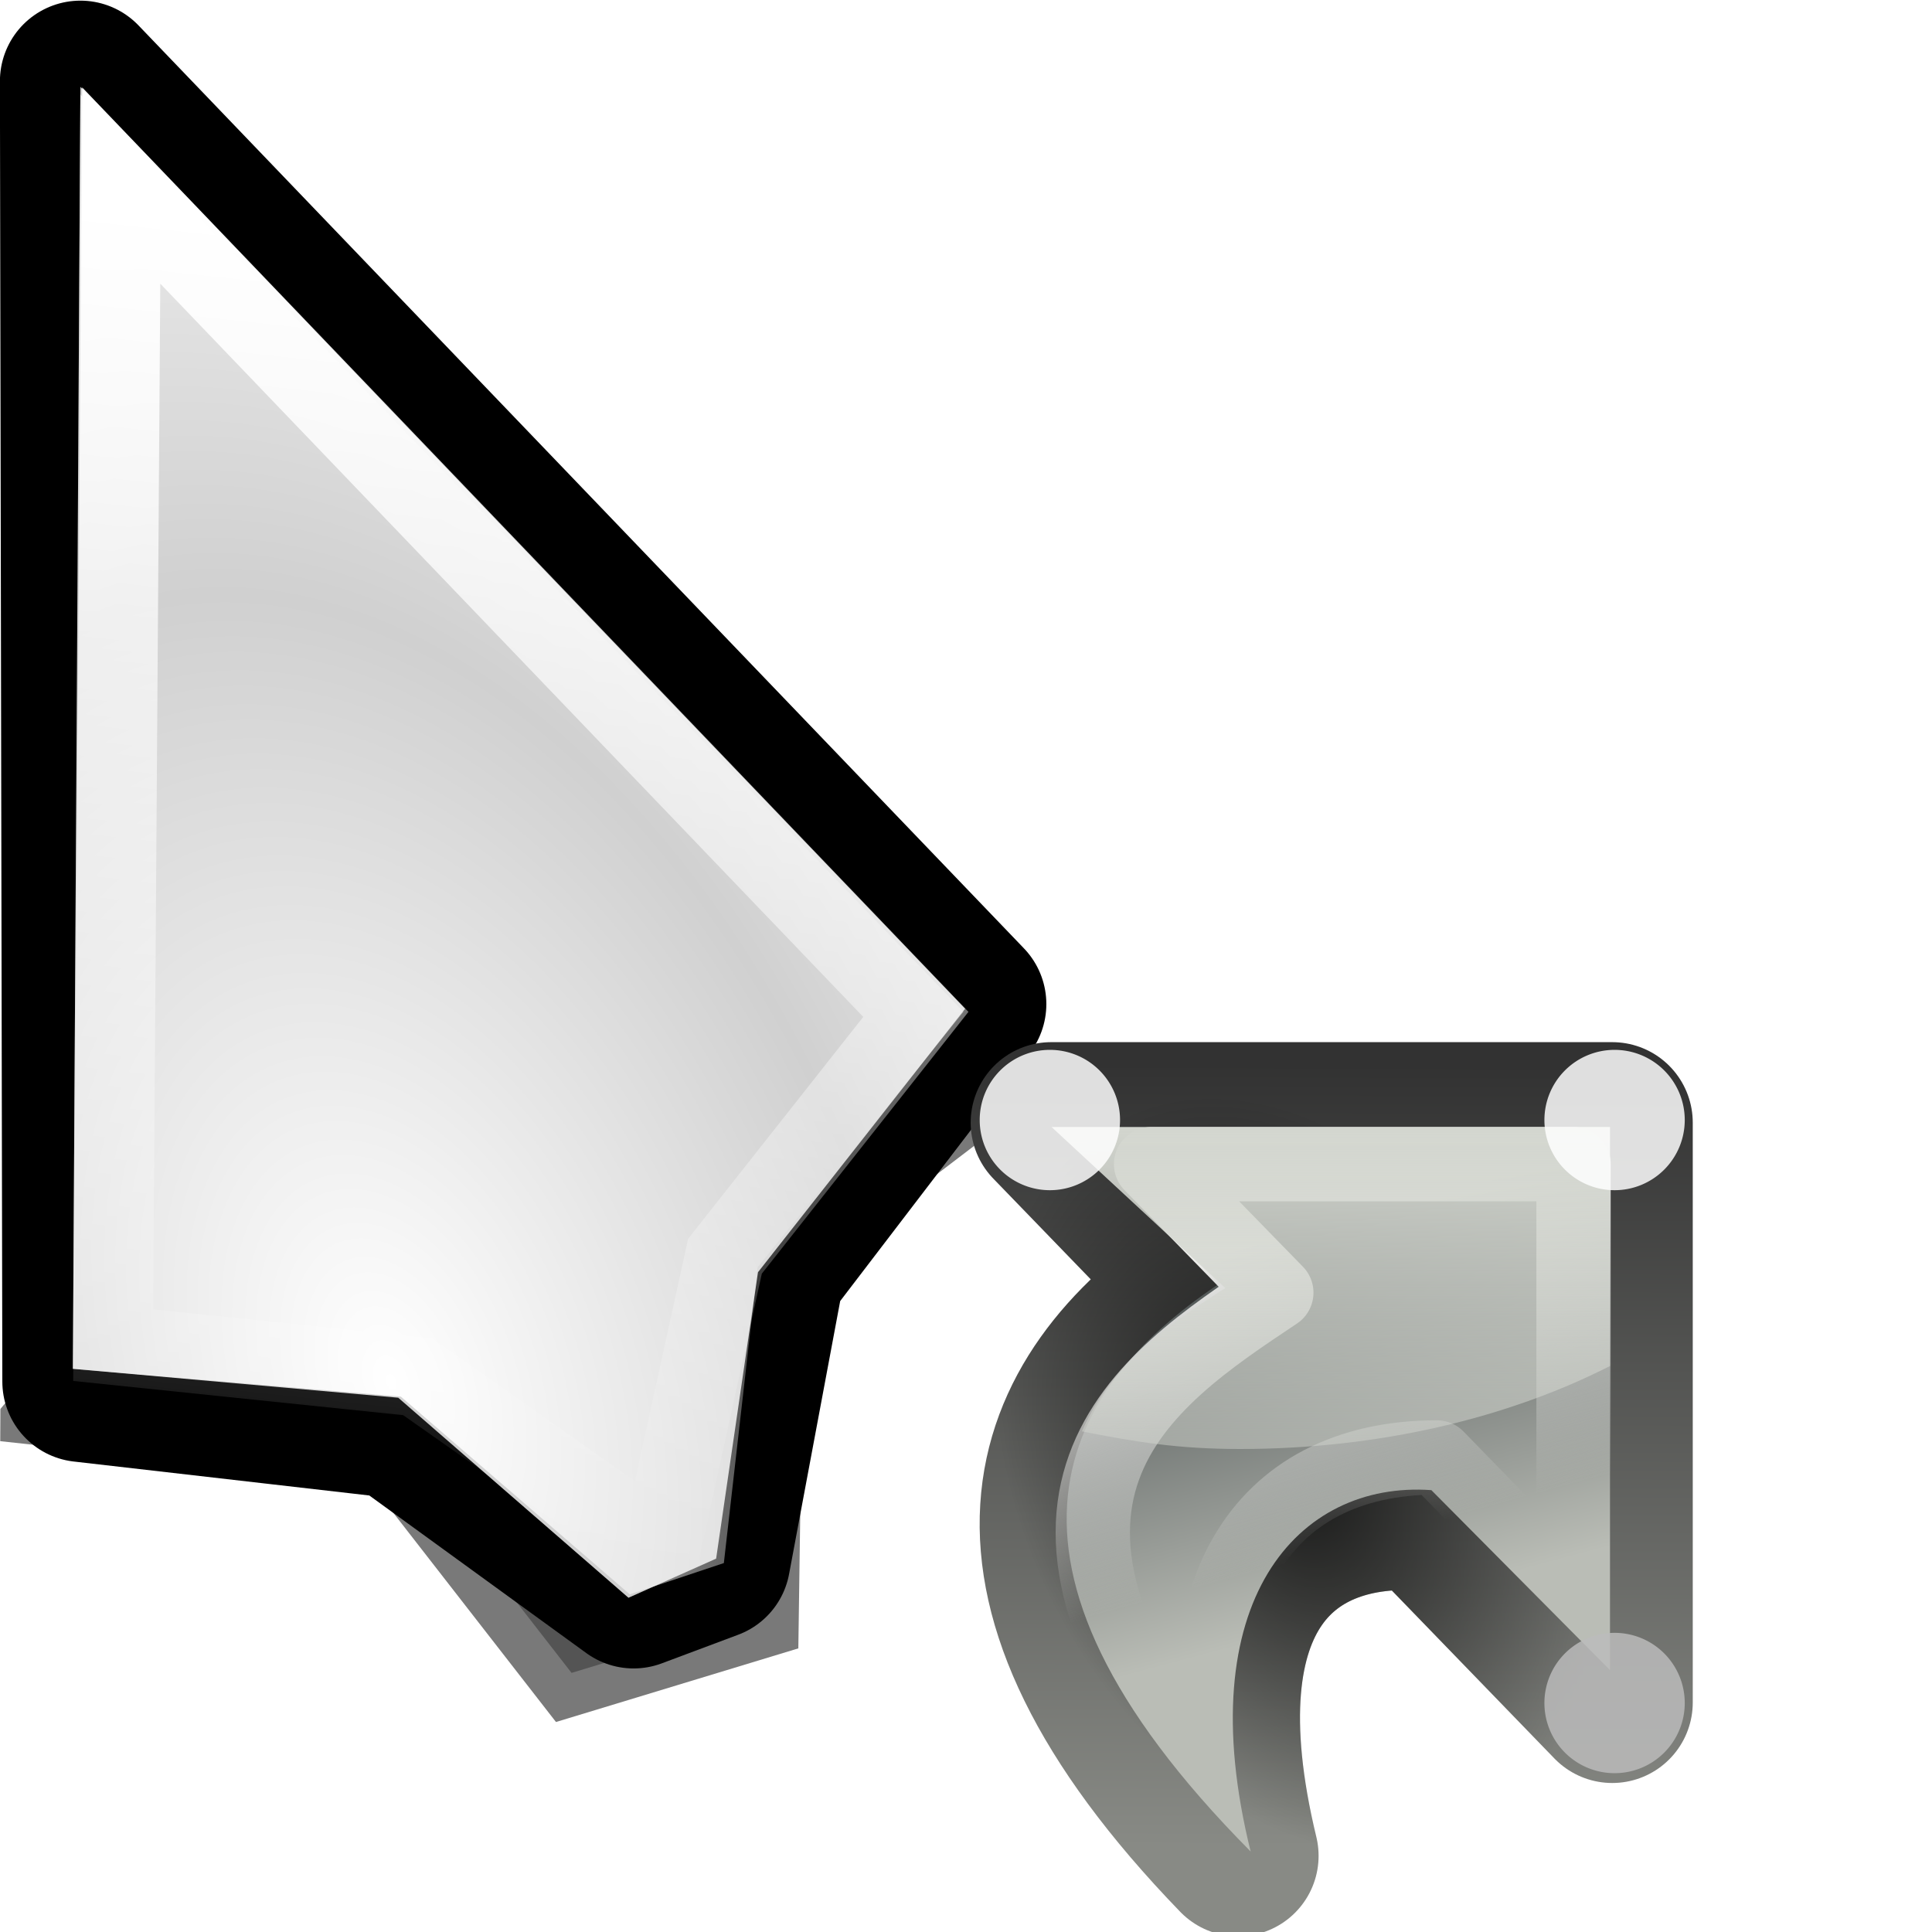 <?xml version="1.0" encoding="UTF-8" standalone="no"?>
<!-- Created with Inkscape (http://www.inkscape.org/) -->
<svg
   xmlns:dc="http://purl.org/dc/elements/1.1/"
   xmlns:cc="http://web.resource.org/cc/"
   xmlns:rdf="http://www.w3.org/1999/02/22-rdf-syntax-ns#"
   xmlns:svg="http://www.w3.org/2000/svg"
   xmlns="http://www.w3.org/2000/svg"
   xmlns:xlink="http://www.w3.org/1999/xlink"
   xmlns:sodipodi="http://sodipodi.sourceforge.net/DTD/sodipodi-0.dtd"
   xmlns:inkscape="http://www.inkscape.org/namespaces/inkscape"
   width="24"
   height="24"
   id="svg10643"
   sodipodi:version="0.32"
   inkscape:version="0.45"
   sodipodi:docbase="/usr/local/kde/home/foo/oxy-cursors/src/svg"
   sodipodi:docname="link.svg"
   inkscape:output_extension="org.inkscape.output.svg.inkscape"
   inkscape:export-filename="/home/me/svn/oxygen-playground/ruphy/arrow-shadow.png"
   inkscape:export-xdpi="67.5"
   inkscape:export-ydpi="67.5"
   version="1.0"
   sodipodi:modified="true">
  <defs
     id="defs10645">
    <linearGradient
       id="linearGradient3390">
      <stop
         id="stop3392"
         offset="0"
         style="stop-color:#eeeeec;stop-opacity:1" />
      <stop
         id="stop3394"
         offset="1"
         style="stop-color:#eeeeec;stop-opacity:0" />
    </linearGradient>
    <linearGradient
       inkscape:collect="always"
       id="linearGradient3382">
      <stop
         style="stop-color:#000000;stop-opacity:1;"
         offset="0"
         id="stop3384" />
      <stop
         style="stop-color:#000000;stop-opacity:0;"
         offset="1"
         id="stop3386" />
    </linearGradient>
    <linearGradient
       inkscape:collect="always"
       id="linearGradient3372">
      <stop
         style="stop-color:#888a85;stop-opacity:1"
         offset="0"
         id="stop3374" />
      <stop
         style="stop-color:#323232;stop-opacity:1"
         offset="1"
         id="stop3376" />
    </linearGradient>
    <linearGradient
       id="linearGradient3366">
      <stop
         id="stop3368"
         offset="0"
         style="stop-color:#d3d6cf;stop-opacity:1;" />
      <stop
         id="stop3370"
         offset="1"
         style="stop-color:#d3d6cf;stop-opacity:0;" />
    </linearGradient>
    <linearGradient
       id="linearGradient3358">
      <stop
         style="stop-color:#babdb6;stop-opacity:1"
         offset="0"
         id="stop3360" />
      <stop
         style="stop-color:#2d3436;stop-opacity:1;"
         offset="1"
         id="stop3362" />
    </linearGradient>
    <linearGradient
       id="linearGradient3233">
      <stop
         style="stop-color:#ffffff;stop-opacity:1;"
         offset="0"
         id="stop3235" />
      <stop
         style="stop-color:#ffffff;stop-opacity:0;"
         offset="1"
         id="stop3237" />
    </linearGradient>
    <linearGradient
       id="linearGradient10711">
      <stop
         style="stop-color:#ffffff;stop-opacity:1;"
         offset="0"
         id="stop10713" />
      <stop
         style="stop-color:#ffffff;stop-opacity:0;"
         offset="1"
         id="stop10715" />
    </linearGradient>
    <filter
       inkscape:collect="always"
       x="-0.2"
       width="1.401"
       y="-0.118"
       height="1.237"
       id="filter3484">
      <feGaussianBlur
         inkscape:collect="always"
         stdDeviation="0.972"
         id="feGaussianBlur3486" />
    </filter>
    <clipPath
       clipPathUnits="userSpaceOnUse"
       id="clipPath3496">
      <rect
         style="opacity:0.626;fill:none;fill-opacity:1;fill-rule:nonzero;stroke:#000000;stroke-width:0.196;stroke-linecap:round;stroke-linejoin:miter;stroke-miterlimit:4;stroke-dasharray:none;stroke-opacity:1"
         id="rect3498"
         width="13.278"
         height="22.634"
         x="5.31"
         y="1.232"
         ry="1.172" />
    </clipPath>
    <radialGradient
       inkscape:collect="always"
       xlink:href="#linearGradient10711"
       id="radialGradient3508"
       gradientUnits="userSpaceOnUse"
       gradientTransform="matrix(1.111,-0.404,0.652,1.793,-14.213,-4.797)"
       spreadMethod="reflect"
       cx="8.813"
       cy="14.236"
       fx="8.813"
       fy="14.236"
       r="5.324" />
    <linearGradient
       inkscape:collect="always"
       xlink:href="#linearGradient3233"
       id="linearGradient3240"
       x1="9.449"
       y1="2.762"
       x2="7.678"
       y2="19.014"
       gradientUnits="userSpaceOnUse"
       gradientTransform="translate(-5,0)" />
    <linearGradient
       inkscape:collect="always"
       xlink:href="#linearGradient3366"
       id="linearGradient3348"
       gradientUnits="userSpaceOnUse"
       x1="17.157"
       y1="14"
       x2="17.157"
       y2="21.557" />
    <linearGradient
       inkscape:collect="always"
       xlink:href="#linearGradient3390"
       id="linearGradient3354"
       gradientUnits="userSpaceOnUse"
       gradientTransform="matrix(0.138,0,0,0.141,7.992,8.816)"
       x1="80.411"
       y1="40.343"
       x2="87.668"
       y2="67.21" />
    <linearGradient
       inkscape:collect="always"
       xlink:href="#linearGradient3358"
       id="linearGradient3364"
       x1="20.111"
       y1="19.188"
       x2="18.558"
       y2="13.391"
       gradientUnits="userSpaceOnUse" />
    <linearGradient
       inkscape:collect="always"
       xlink:href="#linearGradient3372"
       id="linearGradient3378"
       x1="18.867"
       y1="22.963"
       x2="18.905"
       y2="13.23"
       gradientUnits="userSpaceOnUse" />
    <radialGradient
       inkscape:collect="always"
       xlink:href="#linearGradient3382"
       id="radialGradient3388"
       cx="16.088"
       cy="18.347"
       fx="16.088"
       fy="18.347"
       r="4.485"
       gradientTransform="matrix(0.69,-0.328,0.473,0.996,-3.696,5.302)"
       gradientUnits="userSpaceOnUse" />
  </defs>
  <sodipodi:namedview
     id="base"
     pagecolor="#ffffff"
     bordercolor="#666666"
     borderopacity="1.0"
     inkscape:pageopacity="0.0"
     inkscape:pageshadow="2"
     inkscape:zoom="21.75"
     inkscape:cx="12"
     inkscape:cy="12"
     inkscape:current-layer="layer1"
     showgrid="false"
     inkscape:grid-bbox="true"
     inkscape:document-units="px"
     inkscape:window-width="794"
     inkscape:window-height="734"
     inkscape:window-x="2332"
     inkscape:window-y="396"
     showguides="false"
     inkscape:guide-bbox="true"
     width="24px"
     height="24px"
     showborder="true" />
  <g
     id="layer1"
     inkscape:label="Layer 1"
     inkscape:groupmode="layer">
    <path
       clip-path="url(#clipPath3496)"
       transform="matrix(1.055,5.3989101e-3,-5.3989101e-3,1.055,-5.497,-2.074)"
       sodipodi:nodetypes="cccccccc"
       id="path3500"
       d="M 10.337,13.201 L 6,18.477 L 9.914,18.883 L 12.051,21.602 L 14.223,20.93 L 14.262,16.665 L 16.648,14.827 L 10.337,13.201 z "
       style="opacity:0.726;fill:#000000;fill-opacity:1;fill-rule:evenodd;stroke:#000000;stroke-width:1;stroke-linecap:butt;stroke-linejoin:miter;stroke-miterlimit:4;stroke-dasharray:none;stroke-opacity:1;filter:url(#filter3484)" />
    <path
       style="fill:#000000;fill-rule:evenodd;stroke:#000000;stroke-width:2;stroke-linecap:butt;stroke-linejoin:round;stroke-miterlimit:4;stroke-dasharray:none;stroke-opacity:1"
       d="M 0.999,1.008 L 1.029,17.162 L 4.963,17.614 L 7.871,19.726 L 8.819,19.371 L 9.498,15.744 L 11.998,12.473 L 0.999,1.008 z "
       id="path3502"
       sodipodi:nodetypes="cccccccc" />
    <path
       sodipodi:nodetypes="cccccccc"
       id="path3504"
       d="M 0.999,1.079 L 0.905,17.004 L 4.947,17.363 L 7.807,19.848 L 8.896,19.362 L 9.416,15.804 L 11.989,12.531 L 0.999,1.079 z "
       style="fill:#d0d0d0;fill-rule:evenodd;stroke:none;stroke-width:1;stroke-linecap:butt;stroke-linejoin:round;stroke-miterlimit:4;stroke-dasharray:none;stroke-opacity:1" />
    <path
       style="fill:url(#radialGradient3508);fill-opacity:1;fill-rule:evenodd;stroke:none;stroke-width:1;stroke-linecap:butt;stroke-linejoin:round;stroke-miterlimit:4;stroke-dasharray:none;stroke-opacity:1"
       d="M 0.998,1.172 L 0.905,17.004 L 4.979,17.349 L 7.824,19.806 L 8.992,19.417 L 9.411,15.743 L 11.969,12.569 L 0.998,1.172 z "
       id="path3506"
       sodipodi:nodetypes="cccccccc" />
    <path
       style="opacity:1;fill:none;fill-rule:evenodd;stroke:url(#linearGradient3240);stroke-width:0.987px;stroke-linecap:butt;stroke-linejoin:miter;stroke-opacity:1"
       d="M 1.506,2.305 L 1.406,16.71 L 5.187,17.102 L 8.21,19.228 L 9.006,15.605 L 11.377,12.601 L 1.506,2.305 z "
       id="path2253"
       sodipodi:nodetypes="ccccccc" />
    <path
       style="fill:none;fill-opacity:1;fill-rule:evenodd;stroke:url(#linearGradient3378);stroke-width:2;stroke-linecap:round;stroke-linejoin:round;stroke-miterlimit:4;stroke-dasharray:none;stroke-opacity:1"
       d="M 13.058,13.946 L 15.031,15.985 C 12.96,17.377 12.037,19.599 15.38,23.054 C 14.576,19.731 15.996,18.636 17.717,18.761 L 20.028,21.149 L 20.028,19.949 L 20.028,13.946 L 13.058,13.946 z "
       id="path3275"
       sodipodi:nodetypes="cccccccc" />
    <path
       sodipodi:nodetypes="cccccccc"
       id="path3380"
       d="M 13.058,13.946 L 15.031,15.985 C 12.96,17.377 12.037,19.599 15.38,23.054 C 14.576,19.731 15.996,18.636 17.717,18.761 L 20.028,21.149 L 20.028,19.949 L 20.028,13.946 L 13.058,13.946 z "
       style="fill:none;fill-opacity:1;fill-rule:evenodd;stroke:url(#radialGradient3388);stroke-width:2;stroke-linecap:round;stroke-linejoin:round;stroke-miterlimit:4;stroke-dasharray:none;stroke-opacity:1;opacity:0.757" />
    <path
       id="path2179"
       d="M 13.306,14 L 15.201,15.91 C 13.212,17.213 11.917,19.352 15.536,23 C 14.764,19.887 16.128,18.393 17.781,18.511 L 20,20.747 L 20,19.624 L 20,14 L 13.306,14 z "
       style="fill:url(#linearGradient3364);fill-opacity:1.0;fill-rule:evenodd;stroke:none;stroke-width:8;stroke-linecap:butt;stroke-linejoin:miter;stroke-miterlimit:4;stroke-dasharray:none;stroke-opacity:1" />
    <path
       id="path3279"
       d="M 14.299,14.462 L 15.855,16.058 C 14.222,17.148 11.98,18.613 15.255,22.481 C 14.621,19.879 15.619,18.105 17.85,18.105 L 19.547,19.848 L 19.547,18.908 L 19.547,14.462 L 14.299,14.462 z "
       style="fill:none;fill-opacity:1;fill-rule:evenodd;stroke:url(#linearGradient3354);stroke-width:0.923;stroke-linecap:round;stroke-linejoin:round;stroke-miterlimit:4;stroke-dasharray:none;stroke-opacity:1"
       sodipodi:nodetypes="cccccccc" />
    <path
       id="path3324"
       d="M 13.063,14 L 15.221,16.001 C 14.439,16.495 13.776,17.01 13.44,17.781 C 14.126,17.917 14.651,18 15.406,18 C 17.139,18 18.737,17.612 20,16.969 L 20,14 L 13.063,14 z "
       style="opacity:1;fill:url(#linearGradient3348);fill-opacity:1;fill-rule:evenodd;stroke:none;stroke-width:8;stroke-linecap:butt;stroke-linejoin:miter;stroke-miterlimit:4;stroke-opacity:1"
       sodipodi:nodetypes="cccsccc" />
    <path
       sodipodi:type="arc"
       style="opacity:0.842;fill:#ffffff;fill-opacity:1;fill-rule:evenodd;stroke:none;stroke-width:1;stroke-linecap:round;stroke-linejoin:round;stroke-miterlimit:4;stroke-dasharray:none;stroke-opacity:1"
       id="path3396"
       sodipodi:cx="19.943129"
       sodipodi:cy="14.028436"
       sodipodi:rx="0.37914693"
       sodipodi:ry="0.37914693"
       d="M 20.322 14.028 A 0.379 0.379 0 1 1  19.564,14.028 A 0.379 0.379 0 1 1  20.322 14.028 z"
       transform="matrix(2.3,0,0,2.3,-25.812,-18.351)" />
    <path
       transform="matrix(2.3,0,0,2.3,-32.827,-18.351)"
       d="M 20.322 14.028 A 0.379 0.379 0 1 1  19.564,14.028 A 0.379 0.379 0 1 1  20.322 14.028 z"
       sodipodi:ry="0.37914693"
       sodipodi:rx="0.37914693"
       sodipodi:cy="14.028436"
       sodipodi:cx="19.943129"
       id="path3406"
       style="opacity:0.842;fill:#ffffff;fill-opacity:1;fill-rule:evenodd;stroke:none;stroke-width:1;stroke-linecap:round;stroke-linejoin:round;stroke-miterlimit:4;stroke-dasharray:none;stroke-opacity:1"
       sodipodi:type="arc" />
    <path
       sodipodi:type="arc"
       style="opacity:0.842;fill:#bbbbbb;fill-opacity:1;fill-rule:evenodd;stroke:none;stroke-width:1;stroke-linecap:round;stroke-linejoin:round;stroke-miterlimit:4;stroke-dasharray:none;stroke-opacity:1"
       id="path3408"
       sodipodi:cx="19.943129"
       sodipodi:cy="14.028436"
       sodipodi:rx="0.37914693"
       sodipodi:ry="0.37914693"
       d="M 20.322 14.028 A 0.379 0.379 0 1 1  19.564,14.028 A 0.379 0.379 0 1 1  20.322 14.028 z"
       transform="matrix(2.3,0,0,2.3,-25.812,-11.109)" />
  </g>
</svg>
